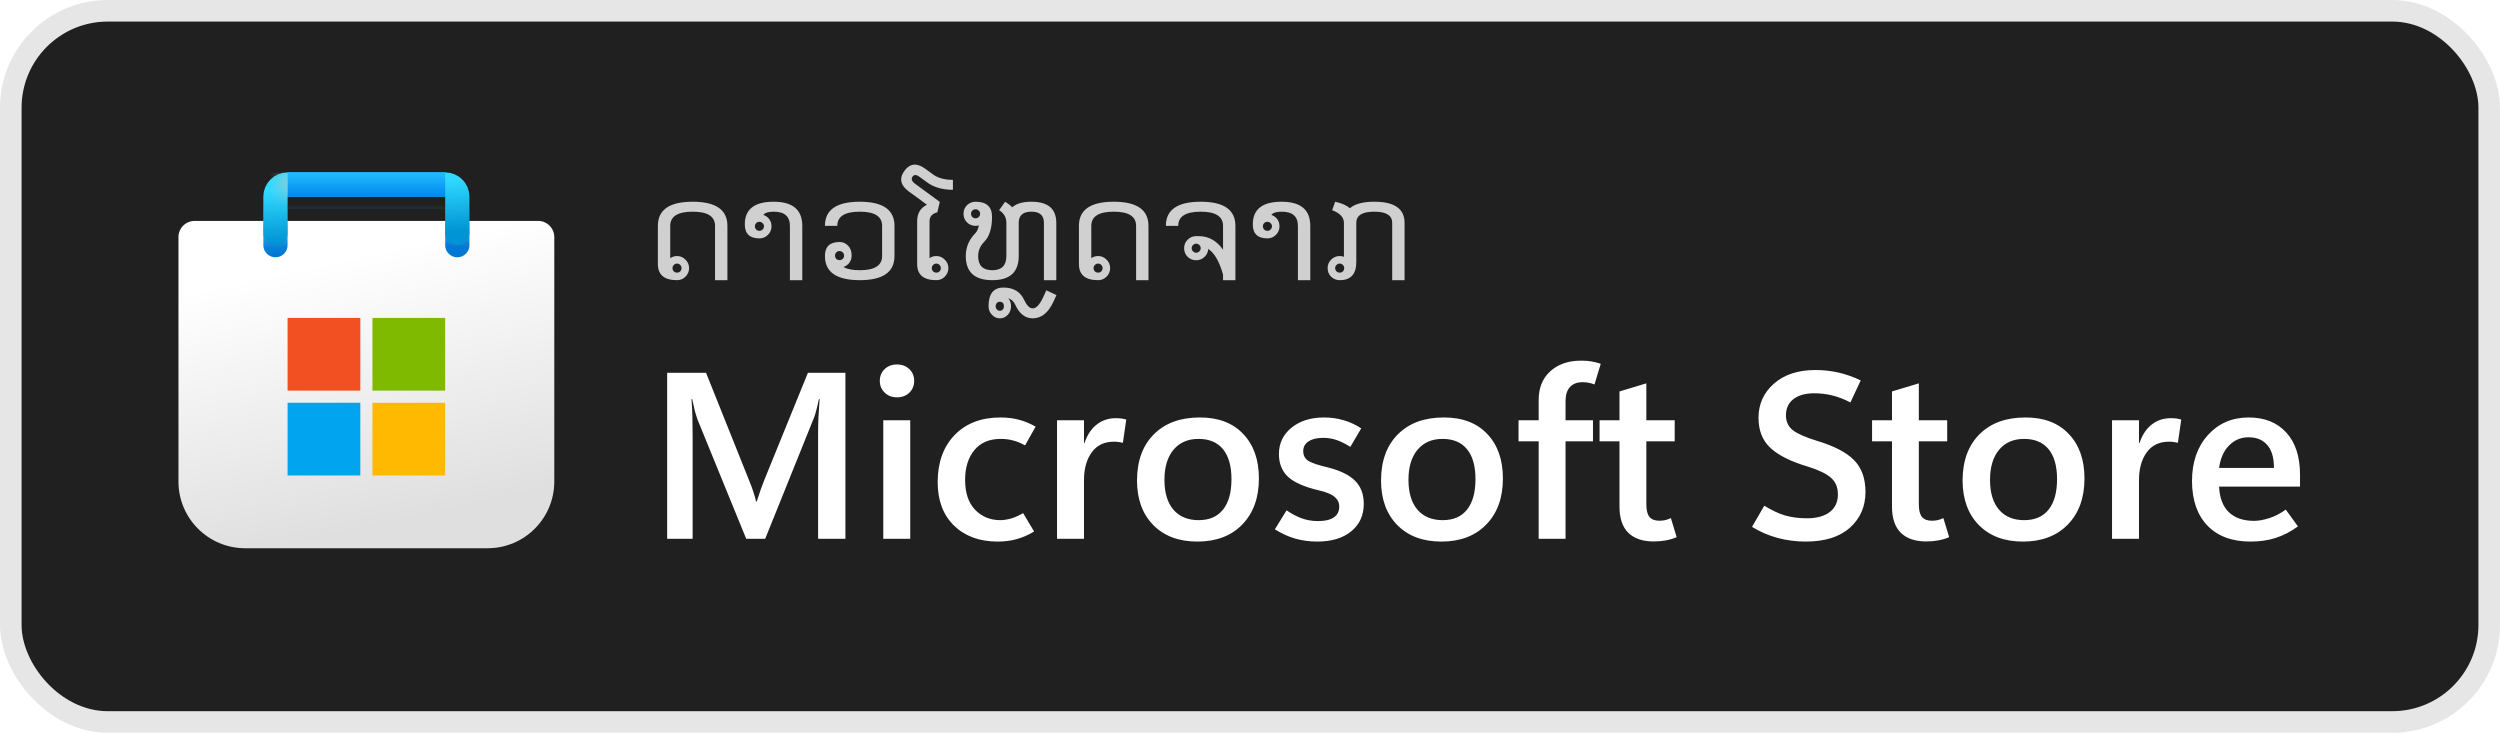 <svg width="116" height="34" viewBox="0 0 116 34" fill="none" xmlns="http://www.w3.org/2000/svg">
<rect x="1" y="1" width="114" height="32" rx="4" fill="#202020"/>
<rect x="0.5" y="0.5" width="115" height="33" rx="4.5" stroke="black" stroke-opacity="0.1"/>
<g clip-path="url(#clip0_976_1835)">
<g clip-path="url(#clip1_976_1835)">
<path d="M8.281 11C8.281 10.586 8.617 10.25 9.031 10.25H24.969C25.383 10.25 25.719 10.586 25.719 11V22.344C25.719 24.052 24.334 25.438 22.625 25.438H11.375C9.666 25.438 8.281 24.052 8.281 22.344V11Z" fill="url(#paint0_linear_976_1835)"/>
<mask id="mask0_976_1835" style="mask-type:alpha" maskUnits="userSpaceOnUse" x="8" y="10" width="18" height="16">
<path d="M8.281 11C8.281 10.586 8.617 10.25 9.031 10.25H24.969C25.383 10.25 25.719 10.586 25.719 11V22.344C25.719 24.052 24.334 25.438 22.625 25.438H11.375C9.666 25.438 8.281 24.052 8.281 22.344V11Z" fill="url(#paint1_linear_976_1835)"/>
</mask>
<g mask="url(#mask0_976_1835)">
<g filter="url(#filter0_dd_976_1835)">
<path d="M12.781 10.812V8.562H21.219V10.812" stroke="url(#paint2_linear_976_1835)" stroke-width="1.125" stroke-linecap="round"/>
</g>
</g>
<g filter="url(#filter1_dd_976_1835)">
<path d="M16.719 14.188H13.344V17.562H16.719V14.188Z" fill="#F25022"/>
<path d="M20.656 14.188H17.281V17.562H20.656V14.188Z" fill="#7FBA00"/>
<path d="M20.656 18.125H17.281V21.5H20.656V18.125Z" fill="#FFB900"/>
<path d="M16.719 18.125H13.344V21.5H16.719V18.125Z" fill="#00A4EF"/>
</g>
<path d="M12.781 10.812V9.125C12.781 8.814 13.033 8.562 13.344 8.562H20.656C20.967 8.562 21.219 8.814 21.219 9.125V10.812" stroke="url(#paint3_linear_976_1835)" stroke-width="1.125" stroke-linecap="round"/>
<rect x="13.344" y="8" width="7.312" height="1.125" fill="url(#paint4_linear_976_1835)"/>
<mask id="mask1_976_1835" style="mask-type:alpha" maskUnits="userSpaceOnUse" x="13" y="8" width="8" height="2">
<rect x="13.344" y="8" width="7.312" height="1.125" fill="url(#paint5_linear_976_1835)"/>
</mask>
<g mask="url(#mask1_976_1835)">
<g filter="url(#filter2_dd_976_1835)">
<rect x="11.719" y="8.563" width="1.625" height="2.812" fill="#C4C4C4"/>
</g>
</g>
</g>
</g>
<path d="M31.414 12.23C31.358 12.23 31.309 12.251 31.267 12.293C31.225 12.335 31.204 12.384 31.204 12.44C31.204 12.501 31.225 12.552 31.267 12.594C31.309 12.631 31.358 12.65 31.414 12.65C31.475 12.65 31.524 12.631 31.561 12.594C31.603 12.552 31.624 12.501 31.624 12.44C31.624 12.384 31.603 12.335 31.561 12.293C31.524 12.251 31.475 12.23 31.414 12.23ZM33.752 13H33.178V10.48C33.178 10.041 32.833 9.822 32.142 9.822C31.447 9.822 31.099 10.041 31.099 10.48V11.978C31.192 11.913 31.297 11.88 31.414 11.88C31.568 11.88 31.699 11.936 31.806 12.048C31.918 12.155 31.974 12.286 31.974 12.44C31.974 12.594 31.918 12.727 31.806 12.839C31.699 12.946 31.568 13 31.414 13C30.821 13 30.525 12.75 30.525 12.251V10.48C30.525 9.733 31.064 9.36 32.142 9.36C33.215 9.36 33.752 9.733 33.752 10.48V13ZM35.238 10.291C35.178 10.291 35.126 10.312 35.084 10.354C35.047 10.391 35.028 10.44 35.028 10.501C35.028 10.557 35.047 10.606 35.084 10.648C35.126 10.69 35.178 10.711 35.238 10.711C35.294 10.711 35.343 10.69 35.385 10.648C35.427 10.606 35.448 10.557 35.448 10.501C35.448 10.44 35.427 10.391 35.385 10.354C35.343 10.312 35.294 10.291 35.238 10.291ZM36.652 13V10.48C36.652 10.041 36.4 9.822 35.896 9.822C35.658 9.822 35.5 9.871 35.42 9.969C35.5 9.997 35.572 10.041 35.637 10.102C35.745 10.209 35.798 10.342 35.798 10.501C35.798 10.655 35.742 10.788 35.63 10.9C35.523 11.007 35.392 11.061 35.238 11.061C34.786 11.061 34.559 10.844 34.559 10.41C34.559 9.71 35.005 9.36 35.896 9.36C36.783 9.36 37.226 9.733 37.226 10.48V13H36.652ZM39.166 11.859C39.166 11.803 39.145 11.754 39.103 11.712C39.061 11.67 39.012 11.649 38.956 11.649C38.895 11.649 38.844 11.67 38.802 11.712C38.765 11.754 38.746 11.803 38.746 11.859C38.746 11.92 38.765 11.971 38.802 12.013C38.844 12.05 38.895 12.069 38.956 12.069C39.012 12.069 39.061 12.05 39.103 12.013C39.145 11.971 39.166 11.92 39.166 11.859ZM41.504 11.88C41.504 12.627 40.967 13 39.894 13C38.816 13 38.277 12.627 38.277 11.88C38.277 11.446 38.503 11.229 38.956 11.229C39.11 11.229 39.241 11.285 39.348 11.397C39.46 11.504 39.516 11.658 39.516 11.859C39.516 12.018 39.462 12.151 39.355 12.258C39.29 12.319 39.217 12.363 39.138 12.391C39.311 12.489 39.563 12.538 39.894 12.538C40.585 12.538 40.93 12.319 40.93 11.88V10.48C40.93 10.041 40.585 9.822 39.894 9.822C39.199 9.822 38.851 10.041 38.851 10.48H38.277C38.277 9.733 38.816 9.36 39.894 9.36C40.967 9.36 41.504 9.733 41.504 10.48V11.88ZM43.445 12.23C43.389 12.23 43.34 12.251 43.298 12.293C43.256 12.335 43.235 12.384 43.235 12.44C43.235 12.501 43.256 12.552 43.298 12.594C43.34 12.631 43.389 12.65 43.445 12.65C43.506 12.65 43.555 12.631 43.592 12.594C43.634 12.552 43.655 12.501 43.655 12.44C43.655 12.384 43.634 12.335 43.592 12.293C43.555 12.251 43.506 12.23 43.445 12.23ZM43.011 8.457L42.675 8.212C42.596 8.151 42.528 8.121 42.472 8.121C42.421 8.121 42.377 8.147 42.339 8.198C42.316 8.231 42.304 8.266 42.304 8.303C42.304 8.373 42.353 8.445 42.451 8.52L43.606 9.367L43.494 9.85C43.252 9.911 43.13 10.051 43.13 10.27V11.978C43.224 11.913 43.329 11.88 43.445 11.88C43.599 11.88 43.73 11.936 43.837 12.048C43.949 12.155 44.005 12.286 44.005 12.44C44.005 12.594 43.949 12.727 43.837 12.839C43.73 12.946 43.599 13 43.445 13C42.853 13 42.556 12.75 42.556 12.251V10.27C42.556 9.901 42.708 9.645 43.011 9.5L42.178 8.891C41.936 8.714 41.814 8.525 41.814 8.324C41.814 8.193 41.866 8.06 41.968 7.925C42.108 7.734 42.269 7.638 42.451 7.638C42.601 7.638 42.766 7.706 42.948 7.841L43.291 8.093C43.52 8.261 43.828 8.345 44.215 8.345V8.807C43.73 8.807 43.329 8.69 43.011 8.457ZM45.267 9.71C45.206 9.71 45.155 9.731 45.113 9.773C45.076 9.81 45.057 9.859 45.057 9.92C45.057 9.976 45.076 10.025 45.113 10.067C45.155 10.109 45.206 10.13 45.267 10.13C45.323 10.13 45.372 10.109 45.414 10.067C45.456 10.025 45.477 9.976 45.477 9.92C45.477 9.859 45.456 9.81 45.414 9.773C45.372 9.731 45.323 9.71 45.267 9.71ZM47.269 11.88C47.269 12.627 46.861 13 46.044 13C45.223 13 44.812 12.627 44.812 11.88C44.812 11.474 44.961 11.119 45.26 10.816C45.335 10.737 45.388 10.618 45.421 10.459C45.374 10.473 45.323 10.48 45.267 10.48C45.113 10.48 44.98 10.426 44.868 10.319C44.761 10.207 44.707 10.074 44.707 9.92C44.707 9.761 44.761 9.628 44.868 9.521C44.98 9.414 45.113 9.36 45.267 9.36C45.776 9.36 46.03 9.593 46.03 10.06C46.03 10.587 45.909 10.975 45.666 11.222C45.479 11.413 45.386 11.633 45.386 11.88C45.386 12.319 45.605 12.538 46.044 12.538C46.478 12.538 46.695 12.319 46.695 11.88V10.34C46.695 10.088 46.583 9.892 46.359 9.752L46.639 9.36C46.77 9.439 46.879 9.526 46.968 9.619C47.159 9.446 47.456 9.36 47.857 9.36C48.627 9.36 49.012 9.687 49.012 10.34V13H48.438V10.34C48.438 9.995 48.244 9.822 47.857 9.822C47.465 9.822 47.269 9.995 47.269 10.34V11.88ZM46.394 14.001C46.338 14.001 46.291 14.02 46.254 14.057C46.217 14.099 46.198 14.15 46.198 14.211C46.198 14.267 46.217 14.316 46.254 14.358C46.291 14.4 46.338 14.421 46.394 14.421C46.45 14.421 46.497 14.4 46.534 14.358C46.567 14.316 46.583 14.267 46.583 14.211C46.583 14.15 46.567 14.099 46.534 14.057C46.497 14.02 46.45 14.001 46.394 14.001ZM46.562 13.343C47.024 13.343 47.344 13.534 47.521 13.917C47.642 14.178 47.775 14.309 47.92 14.309C48.083 14.309 48.247 14.132 48.41 13.777L48.55 13.469L49.019 13.693L48.879 14.001C48.641 14.514 48.321 14.771 47.92 14.771C47.57 14.771 47.299 14.561 47.108 14.141C47.038 13.987 46.931 13.887 46.786 13.84C46.87 13.943 46.912 14.066 46.912 14.211C46.912 14.365 46.863 14.496 46.765 14.603C46.662 14.715 46.539 14.771 46.394 14.771C46.249 14.771 46.126 14.715 46.023 14.603C45.92 14.496 45.869 14.365 45.869 14.211C45.869 13.632 46.1 13.343 46.562 13.343ZM50.951 12.23C50.895 12.23 50.846 12.251 50.804 12.293C50.762 12.335 50.741 12.384 50.741 12.44C50.741 12.501 50.762 12.552 50.804 12.594C50.846 12.631 50.895 12.65 50.951 12.65C51.012 12.65 51.061 12.631 51.098 12.594C51.14 12.552 51.161 12.501 51.161 12.44C51.161 12.384 51.14 12.335 51.098 12.293C51.061 12.251 51.012 12.23 50.951 12.23ZM53.289 13H52.715V10.48C52.715 10.041 52.37 9.822 51.679 9.822C50.984 9.822 50.636 10.041 50.636 10.48V11.978C50.729 11.913 50.834 11.88 50.951 11.88C51.105 11.88 51.236 11.936 51.343 12.048C51.455 12.155 51.511 12.286 51.511 12.44C51.511 12.594 51.455 12.727 51.343 12.839C51.236 12.946 51.105 13 50.951 13C50.358 13 50.062 12.75 50.062 12.251V10.48C50.062 9.733 50.601 9.36 51.679 9.36C52.752 9.36 53.289 9.733 53.289 10.48V13ZM56.749 11.586V10.48C56.749 10.041 56.404 9.822 55.713 9.822C55.018 9.822 54.67 10.041 54.67 10.48H54.096C54.096 9.733 54.635 9.36 55.713 9.36C56.787 9.36 57.323 9.733 57.323 10.48V13H56.749V12.741C56.581 12.139 56.353 11.742 56.063 11.551C56.054 11.691 56 11.81 55.902 11.908C55.79 12.02 55.657 12.076 55.503 12.076C55.349 12.076 55.216 12.022 55.104 11.915C54.997 11.803 54.943 11.67 54.943 11.516C54.943 11.362 54.997 11.231 55.104 11.124C55.216 11.012 55.349 10.956 55.503 10.956H55.615C56.077 10.956 56.455 11.166 56.749 11.586ZM55.503 11.306C55.447 11.306 55.398 11.327 55.356 11.369C55.314 11.411 55.293 11.46 55.293 11.516C55.293 11.572 55.314 11.621 55.356 11.663C55.398 11.705 55.447 11.726 55.503 11.726C55.559 11.726 55.608 11.705 55.65 11.663C55.692 11.621 55.713 11.572 55.713 11.516C55.713 11.46 55.692 11.411 55.65 11.369C55.608 11.327 55.559 11.306 55.503 11.306ZM58.809 10.291C58.748 10.291 58.697 10.312 58.655 10.354C58.617 10.391 58.599 10.44 58.599 10.501C58.599 10.557 58.617 10.606 58.655 10.648C58.697 10.69 58.748 10.711 58.809 10.711C58.865 10.711 58.914 10.69 58.956 10.648C58.998 10.606 59.019 10.557 59.019 10.501C59.019 10.44 58.998 10.391 58.956 10.354C58.914 10.312 58.865 10.291 58.809 10.291ZM60.223 13V10.48C60.223 10.041 59.971 9.822 59.467 9.822C59.229 9.822 59.07 9.871 58.991 9.969C59.07 9.997 59.142 10.041 59.208 10.102C59.315 10.209 59.369 10.342 59.369 10.501C59.369 10.655 59.313 10.788 59.201 10.9C59.093 11.007 58.963 11.061 58.809 11.061C58.356 11.061 58.13 10.844 58.13 10.41C58.13 9.71 58.575 9.36 59.467 9.36C60.353 9.36 60.797 9.733 60.797 10.48V13H60.223ZM62.162 12.23C62.106 12.23 62.057 12.251 62.015 12.293C61.973 12.335 61.952 12.384 61.952 12.44C61.952 12.501 61.973 12.552 62.015 12.594C62.057 12.631 62.106 12.65 62.162 12.65C62.223 12.65 62.272 12.631 62.309 12.594C62.351 12.552 62.372 12.501 62.372 12.44C62.372 12.384 62.351 12.335 62.309 12.293C62.272 12.251 62.223 12.23 62.162 12.23ZM62.358 11.915V10.34C62.358 10.088 62.176 9.892 61.812 9.752L61.952 9.36C62.246 9.425 62.475 9.526 62.638 9.661C62.867 9.46 63.243 9.36 63.765 9.36C64.703 9.36 65.172 9.687 65.172 10.34V13H64.598V10.34C64.598 9.995 64.321 9.822 63.765 9.822C63.21 9.822 62.932 9.995 62.932 10.34V12.16C62.932 12.72 62.676 13 62.162 13C62.008 13 61.875 12.946 61.763 12.839C61.656 12.732 61.602 12.599 61.602 12.44C61.602 12.286 61.656 12.155 61.763 12.048C61.875 11.936 62.008 11.88 62.162 11.88C62.232 11.88 62.298 11.892 62.358 11.915Z" fill="white" fill-opacity="0.786"/>
<path d="M39.227 25H37.96V20.085C37.96 19.863 37.965 19.622 37.976 19.36C37.99 19.095 38.008 18.814 38.03 18.517H37.998C37.955 18.721 37.913 18.897 37.874 19.044C37.838 19.187 37.802 19.301 37.767 19.387L35.505 25H34.624L32.352 19.436C32.324 19.357 32.288 19.24 32.245 19.086C32.206 18.933 32.163 18.743 32.116 18.517H32.084C32.105 18.775 32.12 19.049 32.127 19.339C32.134 19.625 32.138 19.928 32.138 20.247V25H30.956V17.298H32.761L34.764 22.304C34.843 22.494 34.907 22.669 34.958 22.83C35.011 22.988 35.052 23.134 35.081 23.27H35.113C35.178 23.066 35.239 22.882 35.296 22.717C35.353 22.553 35.407 22.409 35.457 22.288L37.487 17.298H39.227V25ZM41.618 18.436C41.389 18.436 41.199 18.363 41.048 18.216C40.898 18.07 40.823 17.889 40.823 17.674C40.823 17.452 40.898 17.269 41.048 17.126C41.199 16.983 41.389 16.911 41.618 16.911C41.85 16.911 42.042 16.983 42.192 17.126C42.343 17.269 42.418 17.452 42.418 17.674C42.418 17.892 42.343 18.075 42.192 18.222C42.042 18.365 41.85 18.436 41.618 18.436ZM42.235 25H40.984V19.5H42.235V25ZM47.982 24.662C47.71 24.826 47.44 24.945 47.171 25.016C46.903 25.091 46.611 25.129 46.296 25.129C45.451 25.129 44.774 24.882 44.266 24.388C43.761 23.894 43.508 23.222 43.508 22.373C43.508 21.46 43.77 20.732 44.292 20.188C44.819 19.643 45.528 19.371 46.419 19.371C46.731 19.371 47.014 19.405 47.268 19.473C47.526 19.538 47.787 19.645 48.052 19.795L47.563 20.666C47.377 20.562 47.195 20.486 47.016 20.44C46.837 20.39 46.641 20.365 46.43 20.365C45.904 20.365 45.497 20.538 45.211 20.886C44.925 21.233 44.781 21.693 44.781 22.266C44.781 22.868 44.935 23.33 45.243 23.652C45.555 23.974 45.945 24.135 46.414 24.135C46.557 24.135 46.722 24.11 46.908 24.06C47.094 24.006 47.282 23.922 47.472 23.808L47.982 24.662ZM52.102 20.547C52.034 20.529 51.968 20.517 51.903 20.51C51.842 20.499 51.771 20.494 51.688 20.494C51.241 20.494 50.897 20.658 50.657 20.988C50.417 21.317 50.297 21.747 50.297 22.277V25H49.046V19.5H50.297V20.558H50.319C50.448 20.178 50.638 19.892 50.888 19.699C51.139 19.502 51.434 19.403 51.774 19.403C51.871 19.403 51.957 19.409 52.032 19.419C52.111 19.43 52.186 19.446 52.258 19.468L52.102 20.547ZM55.556 25.129C54.696 25.129 54.014 24.873 53.509 24.361C53.008 23.845 52.757 23.156 52.757 22.293C52.761 21.38 53.022 20.666 53.541 20.15C54.061 19.631 54.768 19.371 55.663 19.371C56.526 19.367 57.199 19.622 57.683 20.134C58.17 20.642 58.413 21.331 58.413 22.202C58.413 23.097 58.155 23.809 57.64 24.339C57.128 24.866 56.433 25.129 55.556 25.129ZM55.615 24.135C56.112 24.135 56.49 23.972 56.748 23.646C57.009 23.321 57.14 22.85 57.14 22.234C57.14 21.625 57.009 21.162 56.748 20.843C56.487 20.524 56.107 20.365 55.609 20.365C55.119 20.365 54.732 20.533 54.449 20.87C54.17 21.206 54.03 21.672 54.03 22.266C54.03 22.864 54.17 23.326 54.449 23.652C54.728 23.974 55.117 24.135 55.615 24.135ZM59.154 24.56L59.697 23.679C59.912 23.829 60.139 23.951 60.379 24.044C60.622 24.134 60.886 24.178 61.169 24.178C61.476 24.178 61.715 24.123 61.883 24.012C62.055 23.897 62.141 23.727 62.141 23.502C62.141 23.322 62.069 23.174 61.926 23.056C61.786 22.934 61.546 22.834 61.206 22.755C60.519 22.594 60.035 22.381 59.756 22.116C59.48 21.851 59.342 21.502 59.342 21.068C59.342 20.571 59.536 20.164 59.922 19.849C60.309 19.53 60.816 19.371 61.442 19.371C61.754 19.371 62.051 19.412 62.334 19.495C62.617 19.573 62.893 19.701 63.161 19.876L62.656 20.735C62.42 20.585 62.203 20.477 62.006 20.413C61.809 20.349 61.607 20.316 61.399 20.316C61.106 20.316 60.877 20.372 60.712 20.483C60.551 20.59 60.47 20.741 60.47 20.934C60.47 21.138 60.553 21.29 60.717 21.391C60.886 21.487 61.167 21.582 61.56 21.675C62.155 21.819 62.59 22.026 62.866 22.298C63.141 22.567 63.279 22.927 63.279 23.378C63.279 23.912 63.084 24.338 62.694 24.656C62.307 24.971 61.783 25.129 61.12 25.129C60.762 25.129 60.418 25.082 60.089 24.989C59.763 24.893 59.452 24.749 59.154 24.56ZM66.878 25.129C66.019 25.129 65.336 24.873 64.832 24.361C64.33 23.845 64.08 23.156 64.08 22.293C64.083 21.38 64.345 20.666 64.864 20.15C65.383 19.631 66.09 19.371 66.985 19.371C67.848 19.367 68.522 19.622 69.005 20.134C69.492 20.642 69.735 21.331 69.735 22.202C69.735 23.097 69.478 23.809 68.962 24.339C68.45 24.866 67.755 25.129 66.878 25.129ZM66.937 24.135C67.435 24.135 67.812 23.972 68.07 23.646C68.332 23.321 68.462 22.85 68.462 22.234C68.462 21.625 68.332 21.162 68.07 20.843C67.809 20.524 67.429 20.365 66.932 20.365C66.441 20.365 66.054 20.533 65.772 20.87C65.492 21.206 65.353 21.672 65.353 22.266C65.353 22.864 65.492 23.326 65.772 23.652C66.051 23.974 66.439 24.135 66.937 24.135ZM73.984 17.84C73.884 17.801 73.792 17.774 73.71 17.76C73.628 17.742 73.538 17.733 73.441 17.733C73.176 17.733 72.976 17.81 72.84 17.964C72.707 18.114 72.641 18.333 72.641 18.619V19.5H73.914V20.477H72.641V25H71.395V20.477H70.46V19.5H71.395V18.555C71.395 17.996 71.574 17.554 71.932 17.228C72.294 16.899 72.772 16.734 73.366 16.734C73.552 16.734 73.713 16.746 73.85 16.771C73.986 16.797 74.127 16.832 74.274 16.879L73.984 17.84ZM77.797 24.925C77.636 24.993 77.468 25.043 77.293 25.075C77.117 25.107 76.929 25.123 76.728 25.123C76.22 25.123 75.828 24.989 75.552 24.721C75.28 24.449 75.144 24.044 75.144 23.507V20.477H74.22V19.5H75.144V18.163L76.39 17.787V19.5H77.706V20.477H76.39V23.405C76.39 23.673 76.439 23.867 76.535 23.985C76.635 24.103 76.789 24.162 76.997 24.162C77.097 24.162 77.192 24.151 77.282 24.13C77.375 24.105 77.457 24.074 77.529 24.039L77.797 24.925ZM81.294 24.447L81.863 23.464C82.211 23.679 82.535 23.831 82.835 23.92C83.136 24.006 83.473 24.049 83.845 24.049C84.289 24.049 84.638 23.954 84.893 23.765C85.15 23.571 85.279 23.296 85.279 22.938C85.279 22.612 85.172 22.356 84.957 22.169C84.746 21.98 84.386 21.806 83.877 21.648C83.093 21.416 82.517 21.127 82.148 20.784C81.779 20.44 81.595 19.974 81.595 19.387C81.595 18.75 81.833 18.222 82.309 17.803C82.785 17.38 83.432 17.169 84.248 17.169C84.606 17.169 84.959 17.208 85.306 17.287C85.653 17.366 85.997 17.488 86.337 17.652L85.859 18.673C85.562 18.519 85.278 18.41 85.005 18.345C84.737 18.281 84.463 18.248 84.184 18.248C83.775 18.248 83.453 18.338 83.217 18.517C82.984 18.696 82.868 18.949 82.868 19.274C82.868 19.564 82.975 19.794 83.19 19.962C83.405 20.127 83.774 20.29 84.296 20.451C85.099 20.691 85.675 20.99 86.026 21.348C86.38 21.706 86.558 22.198 86.558 22.825C86.558 23.498 86.318 24.051 85.838 24.484C85.358 24.914 84.674 25.129 83.786 25.129C83.342 25.129 82.909 25.073 82.486 24.962C82.064 24.848 81.666 24.676 81.294 24.447ZM90.441 24.925C90.28 24.993 90.112 25.043 89.936 25.075C89.761 25.107 89.573 25.123 89.372 25.123C88.864 25.123 88.472 24.989 88.196 24.721C87.924 24.449 87.788 24.044 87.788 23.507V20.477H86.864V19.5H87.788V18.163L89.034 17.787V19.5H90.35V20.477H89.034V23.405C89.034 23.673 89.082 23.867 89.179 23.985C89.279 24.103 89.433 24.162 89.641 24.162C89.741 24.162 89.836 24.151 89.925 24.13C90.018 24.105 90.101 24.074 90.172 24.039L90.441 24.925ZM93.862 25.129C93.003 25.129 92.321 24.873 91.816 24.361C91.315 23.845 91.064 23.156 91.064 22.293C91.067 21.38 91.329 20.666 91.848 20.15C92.367 19.631 93.075 19.371 93.97 19.371C94.833 19.367 95.506 19.622 95.989 20.134C96.476 20.642 96.72 21.331 96.72 22.202C96.72 23.097 96.462 23.809 95.946 24.339C95.434 24.866 94.74 25.129 93.862 25.129ZM93.921 24.135C94.419 24.135 94.797 23.972 95.055 23.646C95.316 23.321 95.447 22.85 95.447 22.234C95.447 21.625 95.316 21.162 95.055 20.843C94.793 20.524 94.414 20.365 93.916 20.365C93.425 20.365 93.039 20.533 92.756 20.87C92.477 21.206 92.337 21.672 92.337 22.266C92.337 22.864 92.477 23.326 92.756 23.652C93.035 23.974 93.424 24.135 93.921 24.135ZM101.054 20.547C100.986 20.529 100.92 20.517 100.855 20.51C100.795 20.499 100.723 20.494 100.641 20.494C100.193 20.494 99.849 20.658 99.609 20.988C99.37 21.317 99.249 21.747 99.249 22.277V25H97.998V19.5H99.249V20.558H99.271C99.4 20.178 99.59 19.892 99.84 19.699C100.091 19.502 100.386 19.403 100.727 19.403C100.823 19.403 100.909 19.409 100.984 19.419C101.063 19.43 101.138 19.446 101.21 19.468L101.054 20.547ZM106.721 22.578H102.966C102.988 23.097 103.138 23.492 103.417 23.765C103.697 24.033 104.087 24.168 104.588 24.168C104.792 24.168 105.025 24.126 105.287 24.044C105.548 23.962 105.806 23.829 106.06 23.646L106.624 24.425C106.284 24.672 105.938 24.851 105.587 24.962C105.236 25.073 104.85 25.129 104.427 25.129C103.571 25.129 102.905 24.884 102.429 24.393C101.953 23.899 101.713 23.21 101.709 22.325C101.709 21.444 101.955 20.732 102.445 20.188C102.939 19.643 103.571 19.371 104.341 19.371C105.079 19.371 105.659 19.604 106.082 20.069C106.508 20.531 106.721 21.186 106.721 22.035V22.578ZM105.512 21.713C105.512 21.24 105.408 20.886 105.201 20.649C104.997 20.41 104.707 20.29 104.331 20.29C103.976 20.29 103.674 20.419 103.423 20.676C103.176 20.93 103.024 21.276 102.966 21.713H105.512Z" fill="white"/>
<defs>
<filter id="filter0_dd_976_1835" x="11.094" y="7.25" width="11.812" height="5.625" filterUnits="userSpaceOnUse" color-interpolation-filters="sRGB">
<feFlood flood-opacity="0" result="BackgroundImageFix"/>
<feColorMatrix in="SourceAlpha" type="matrix" values="0 0 0 0 0 0 0 0 0 0 0 0 0 0 0 0 0 0 127 0" result="hardAlpha"/>
<feOffset dy="0.188"/>
<feGaussianBlur stdDeviation="0.188"/>
<feColorMatrix type="matrix" values="0 0 0 0 0 0 0 0 0 0 0 0 0 0 0 0 0 0 0.1 0"/>
<feBlend mode="normal" in2="BackgroundImageFix" result="effect1_dropShadow_976_1835"/>
<feColorMatrix in="SourceAlpha" type="matrix" values="0 0 0 0 0 0 0 0 0 0 0 0 0 0 0 0 0 0 127 0" result="hardAlpha"/>
<feOffset dy="0.375"/>
<feGaussianBlur stdDeviation="0.562"/>
<feColorMatrix type="matrix" values="0 0 0 0 0 0 0 0 0 0 0 0 0 0 0 0 0 0 0.2 0"/>
<feBlend mode="normal" in2="effect1_dropShadow_976_1835" result="effect2_dropShadow_976_1835"/>
<feBlend mode="normal" in="SourceGraphic" in2="effect2_dropShadow_976_1835" result="shape"/>
</filter>
<filter id="filter1_dd_976_1835" x="12.219" y="13.438" width="9.562" height="9.562" filterUnits="userSpaceOnUse" color-interpolation-filters="sRGB">
<feFlood flood-opacity="0" result="BackgroundImageFix"/>
<feColorMatrix in="SourceAlpha" type="matrix" values="0 0 0 0 0 0 0 0 0 0 0 0 0 0 0 0 0 0 127 0" result="hardAlpha"/>
<feOffset dy="0.188"/>
<feGaussianBlur stdDeviation="0.188"/>
<feColorMatrix type="matrix" values="0 0 0 0 1 0 0 0 0 1 0 0 0 0 1 0 0 0 0.6 0"/>
<feBlend mode="normal" in2="BackgroundImageFix" result="effect1_dropShadow_976_1835"/>
<feColorMatrix in="SourceAlpha" type="matrix" values="0 0 0 0 0 0 0 0 0 0 0 0 0 0 0 0 0 0 127 0" result="hardAlpha"/>
<feOffset dy="0.375"/>
<feGaussianBlur stdDeviation="0.562"/>
<feColorMatrix type="matrix" values="0 0 0 0 1 0 0 0 0 1 0 0 0 0 1 0 0 0 0.6 0"/>
<feBlend mode="normal" in2="effect1_dropShadow_976_1835" result="effect2_dropShadow_976_1835"/>
<feBlend mode="normal" in="SourceGraphic" in2="effect2_dropShadow_976_1835" result="shape"/>
</filter>
<filter id="filter2_dd_976_1835" x="10.594" y="6.688" width="12.812" height="5.063" filterUnits="userSpaceOnUse" color-interpolation-filters="sRGB">
<feFlood flood-opacity="0" result="BackgroundImageFix"/>
<feColorMatrix in="SourceAlpha" type="matrix" values="0 0 0 0 0 0 0 0 0 0 0 0 0 0 0 0 0 0 127 0" result="hardAlpha"/>
<feOffset dy="-0.75"/>
<feGaussianBlur stdDeviation="0.188"/>
<feColorMatrix type="matrix" values="0 0 0 0 0 0 0 0 0 0 0 0 0 0 0 0 0 0 0.1 0"/>
<feBlend mode="normal" in2="BackgroundImageFix" result="effect1_dropShadow_976_1835"/>
<feColorMatrix in="SourceAlpha" type="matrix" values="0 0 0 0 0 0 0 0 0 0 0 0 0 0 0 0 0 0 127 0" result="hardAlpha"/>
<feOffset dy="-0.75"/>
<feGaussianBlur stdDeviation="0.562"/>
<feColorMatrix type="matrix" values="0 0 0 0 0 0 0 0 0 0 0 0 0 0 0 0 0 0 0.2 0"/>
<feBlend mode="normal" in2="effect1_dropShadow_976_1835" result="effect2_dropShadow_976_1835"/>
<feBlend mode="normal" in="SourceGraphic" in2="effect2_dropShadow_976_1835" result="shape"/>
</filter>
<linearGradient id="paint0_linear_976_1835" x1="12.244" y1="8.006" x2="15.904" y2="24.813" gradientUnits="userSpaceOnUse">
<stop offset="0.271" stop-color="white"/>
<stop offset="1" stop-color="#DFDFDF"/>
</linearGradient>
<linearGradient id="paint1_linear_976_1835" x1="17" y1="10.25" x2="20.351" y2="25.962" gradientUnits="userSpaceOnUse">
<stop stop-color="#0078D4"/>
<stop offset="1" stop-color="#114A8B"/>
</linearGradient>
<linearGradient id="paint2_linear_976_1835" x1="17" y1="8.562" x2="17.158" y2="10.986" gradientUnits="userSpaceOnUse">
<stop stop-color="#28AFEA"/>
<stop offset="1" stop-color="#0078D4"/>
</linearGradient>
<linearGradient id="paint3_linear_976_1835" x1="17" y1="8.562" x2="17.158" y2="10.986" gradientUnits="userSpaceOnUse">
<stop stop-color="#30DAFF"/>
<stop offset="1" stop-color="#0094D4"/>
</linearGradient>
<linearGradient id="paint4_linear_976_1835" x1="16.594" y1="8" x2="16.594" y2="9.125" gradientUnits="userSpaceOnUse">
<stop stop-color="#22BCFF"/>
<stop offset="1" stop-color="#0088F0"/>
</linearGradient>
<linearGradient id="paint5_linear_976_1835" x1="16.594" y1="8" x2="16.594" y2="9.125" gradientUnits="userSpaceOnUse">
<stop stop-color="#28AFEA"/>
<stop offset="1" stop-color="#3CCBF4"/>
</linearGradient>
<clipPath id="clip0_976_1835">
<rect width="18" height="18" fill="white" transform="translate(8 8)"/>
</clipPath>
<clipPath id="clip1_976_1835">
<rect width="18" height="18" fill="white" transform="translate(8 8)"/>
</clipPath>
</defs>
</svg>
